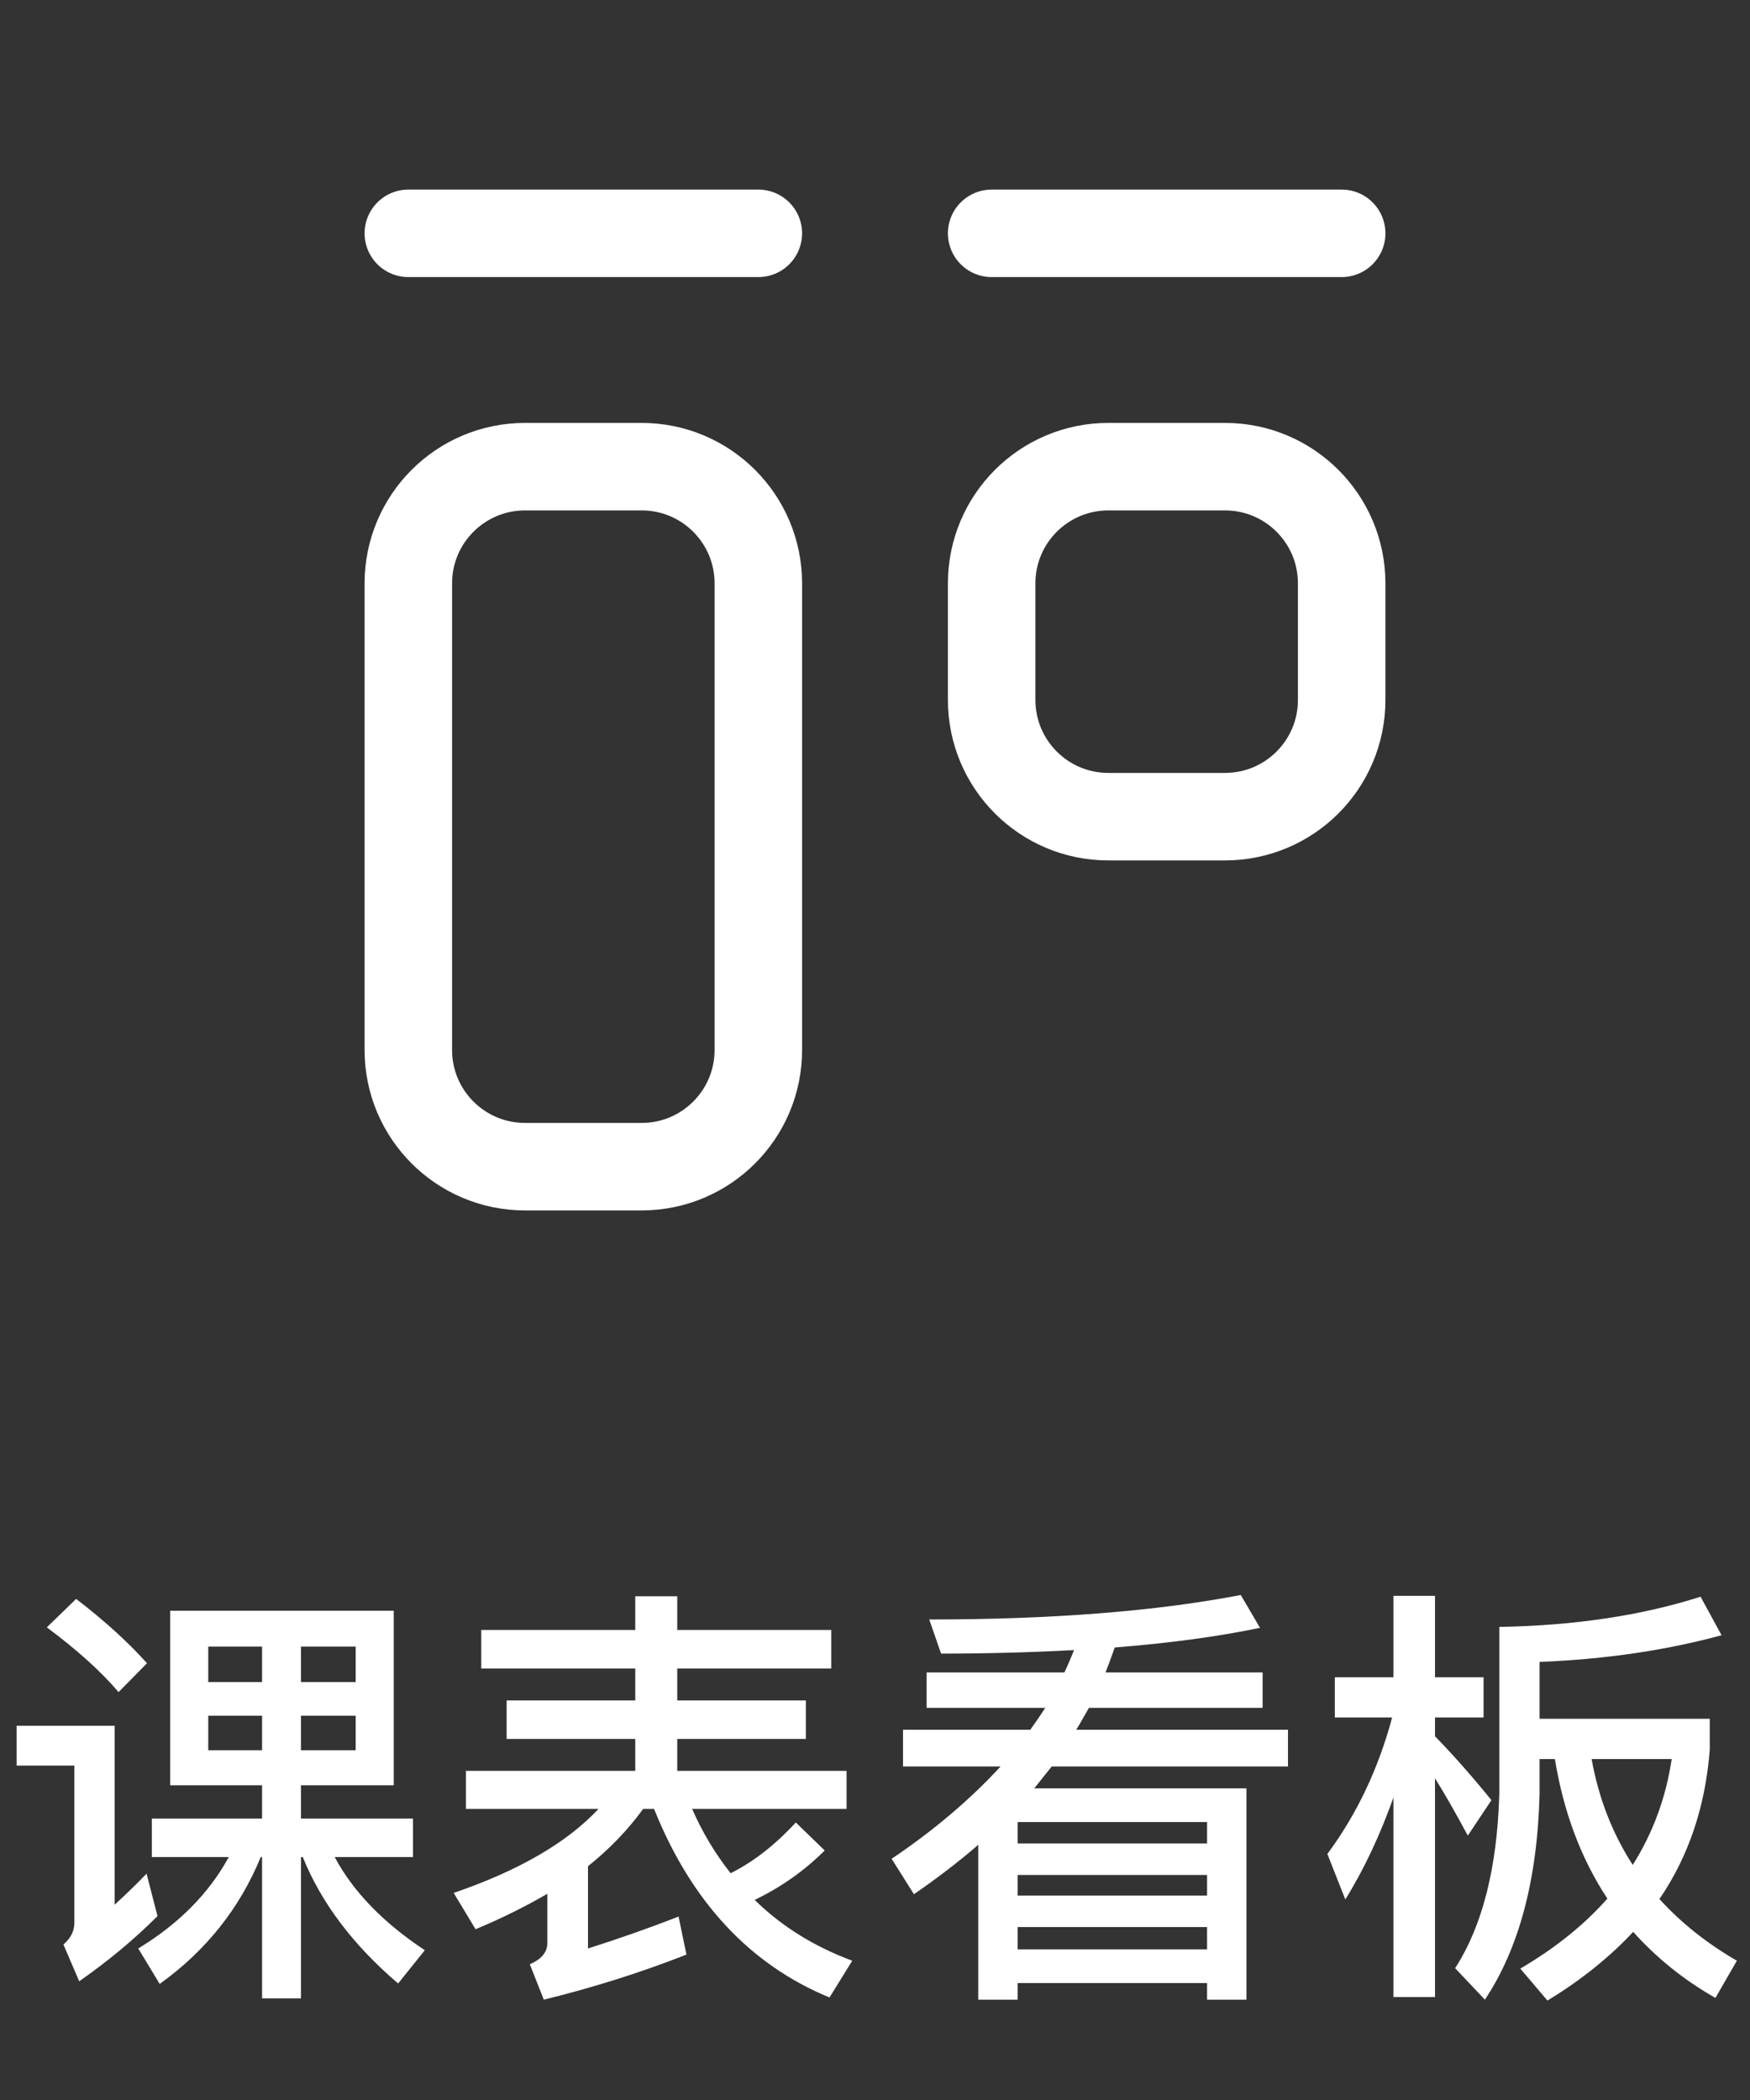 <?xml version="1.0" encoding="UTF-8"?>
<svg width="60px" height="72px" viewBox="0 0 60 72" version="1.1" xmlns="http://www.w3.org/2000/svg" xmlns:xlink="http://www.w3.org/1999/xlink">
    <rect x="0" y="0" width="60" height="72" fill="#333333" stroke="none"/>
    <title>课表看板-白</title>
    <g id="课表看板-白" stroke="none" stroke-width="1" fill="none" fill-rule="evenodd">
        <g id="课表看板" transform="translate(0.57, 54.685)" fill="#FFFFFF" fill-rule="nonzero">
            <path d="M5.265,0.54 L5.265,6.525 L8.415,6.525 L8.415,7.665 L4.635,7.665 L4.635,8.985 L7.275,8.985 C6.585,10.245 5.55,11.28 4.17,12.12 L4.905,13.335 C6.495,12.195 7.65,10.74 8.37,8.985 L8.415,8.985 L8.415,13.83 L9.75,13.83 L9.75,8.985 L9.81,8.985 C10.455,10.575 11.55,12.015 13.08,13.32 L13.995,12.18 C12.57,11.235 11.535,10.17 10.905,8.985 L13.59,8.985 L13.59,7.665 L9.75,7.665 L9.75,6.525 L12.93,6.525 L12.93,0.54 L5.265,0.54 Z M11.625,5.325 L9.75,5.325 L9.75,4.14 L11.625,4.14 L11.625,5.325 Z M8.415,5.325 L6.57,5.325 L6.57,4.14 L8.415,4.14 L8.415,5.325 Z M6.57,2.985 L6.57,1.77 L8.415,1.77 L8.415,2.985 L6.57,2.985 Z M9.75,1.77 L11.625,1.77 L11.625,2.985 L9.75,2.985 L9.75,1.77 Z M2.04,0.135 L1.035,1.11 C2.085,1.89 2.91,2.64 3.495,3.33 L4.47,2.34 C3.81,1.605 3,0.87 2.04,0.135 Z M0,4.485 L0,5.85 L1.98,5.85 L1.98,11.235 C1.98,11.535 1.845,11.775 1.605,11.985 L2.145,13.245 C3.09,12.585 3.99,11.85 4.83,11.01 L4.455,9.555 C4.08,9.945 3.72,10.29 3.36,10.62 L3.36,4.485 L0,4.485 Z" id="Shape"></path>
            <path d="M15.93,1.2 L15.93,2.52 L21.21,2.52 L21.21,3.615 L16.8,3.615 L16.8,4.935 L21.21,4.935 L21.21,6.03 L15.405,6.03 L15.405,7.335 L19.95,7.335 C18.87,8.49 17.22,9.45 14.985,10.215 L15.735,11.46 C16.635,11.085 17.445,10.68 18.195,10.245 L18.195,11.94 C18.195,12.255 17.985,12.495 17.595,12.66 L18.075,13.875 C19.725,13.47 21.36,12.96 22.965,12.33 L22.695,11.025 C21.66,11.43 20.625,11.79 19.59,12.12 L19.59,9.3 C20.34,8.7 20.97,8.04 21.48,7.335 L21.855,7.335 C23.13,10.515 25.14,12.675 27.87,13.8 L28.65,12.54 C27.36,12.06 26.235,11.37 25.305,10.455 C26.175,10.035 26.985,9.48 27.705,8.76 L26.715,7.8 C25.995,8.58 25.26,9.15 24.48,9.54 C23.97,8.895 23.52,8.16 23.16,7.335 L28.455,7.335 L28.455,6.03 L22.65,6.03 L22.65,4.935 L27.06,4.935 L27.06,3.615 L22.65,3.615 L22.65,2.52 L27.93,2.52 L27.93,1.2 L22.65,1.2 L22.65,0.045 L21.21,0.045 L21.21,1.2 L15.93,1.2 Z" id="Path"></path>
            <path d="M31.2,2.655 L31.2,3.87 L35.265,3.87 C35.115,4.11 34.935,4.365 34.755,4.62 L30.39,4.62 L30.39,5.88 L33.735,5.88 C32.715,6.99 31.47,8.055 30,9.045 L30.765,10.26 C31.545,9.72 32.28,9.165 32.97,8.565 L32.97,13.875 L34.32,13.875 L34.32,13.305 L40.815,13.305 L40.815,13.875 L42.165,13.875 L42.165,6.63 L34.89,6.63 C35.085,6.39 35.28,6.135 35.49,5.88 L43.59,5.88 L43.59,4.62 L36.33,4.62 C36.48,4.38 36.615,4.125 36.765,3.87 L42.72,3.87 L42.72,2.655 L37.335,2.655 C37.44,2.385 37.545,2.1 37.65,1.8 C39.54,1.65 41.205,1.425 42.63,1.125 L41.97,0 C39.09,0.555 35.52,0.84 31.29,0.84 L31.695,2.01 C33.315,2.01 34.845,1.965 36.255,1.89 C36.15,2.145 36.045,2.4 35.925,2.655 L31.2,2.655 Z M34.32,9.6 L40.815,9.6 L40.815,10.305 L34.32,10.305 L34.32,9.6 Z M40.815,8.52 L34.32,8.52 L34.32,7.785 L40.815,7.785 L40.815,8.52 Z M34.32,11.385 L40.815,11.385 L40.815,12.15 L34.32,12.15 L34.32,11.385 Z" id="Shape"></path>
            <path d="M45.195,2.82 L45.195,4.2 L47.16,4.2 C46.695,5.94 45.96,7.5 44.94,8.88 L45.555,10.44 C46.215,9.375 46.755,8.205 47.205,6.945 L47.205,13.785 L48.63,13.785 L48.63,6.285 C48.96,6.81 49.335,7.47 49.755,8.25 L50.565,7.035 C49.92,6.24 49.275,5.505 48.63,4.845 L48.63,4.2 L50.295,4.2 L50.295,2.82 L48.63,2.82 L48.63,0.03 L47.205,0.03 L47.205,2.82 L45.195,2.82 Z M57.735,0.06 C55.71,0.705 53.415,1.05 50.835,1.095 L50.835,6.825 C50.76,9.375 50.25,11.355 49.32,12.795 L50.34,13.875 C51.51,12.12 52.14,9.765 52.215,6.825 L52.215,5.625 L52.74,5.625 C53.04,7.455 53.64,9.045 54.54,10.41 C53.745,11.31 52.755,12.105 51.555,12.81 L52.485,13.905 C53.625,13.215 54.615,12.42 55.425,11.55 C56.205,12.42 57.135,13.185 58.245,13.815 L58.98,12.54 C57.945,11.94 57.06,11.235 56.325,10.425 C57.33,8.955 57.9,7.245 58.05,5.31 L58.05,4.245 L52.215,4.245 L52.215,2.295 C54.495,2.205 56.58,1.89 58.455,1.38 L57.735,0.06 Z M55.41,9.255 C54.72,8.19 54.24,6.975 54,5.625 L56.745,5.625 C56.55,6.945 56.1,8.16 55.41,9.255 Z" id="Shape"></path>
        </g>
        <g id="Group" transform="translate(6, 0)">
            <polygon id="Path" points="0 0 48 0 48 48 0 48"></polygon>
            <line x1="8" y1="8" x2="20" y2="8" id="Path" stroke="#FFFFFF" stroke-width="3" stroke-linecap="round" stroke-linejoin="round"></line>
            <line x1="28" y1="8" x2="40" y2="8" id="Path" stroke="#FFFFFF" stroke-width="3" stroke-linecap="round" stroke-linejoin="round"></line>
            <path d="M8,20 C8,17.791 9.791,16 12,16 L16,16 C18.209,16 20,17.791 20,20 L20,36 C20,38.209 18.209,40 16,40 L12,40 C9.791,40 8,38.209 8,36 L8,20 Z" id="Path" stroke="#FFFFFF" stroke-width="3" stroke-linecap="round" stroke-linejoin="round"></path>
            <path d="M28,20 C28,17.791 29.791,16 32,16 L36,16 C38.209,16 40,17.791 40,20 L40,24 C40,26.209 38.209,28 36,28 L32,28 C29.791,28 28,26.209 28,24 L28,20 Z" id="Path" stroke="#FFFFFF" stroke-width="3" stroke-linecap="round" stroke-linejoin="round"></path>
        </g>
    </g>
</svg>